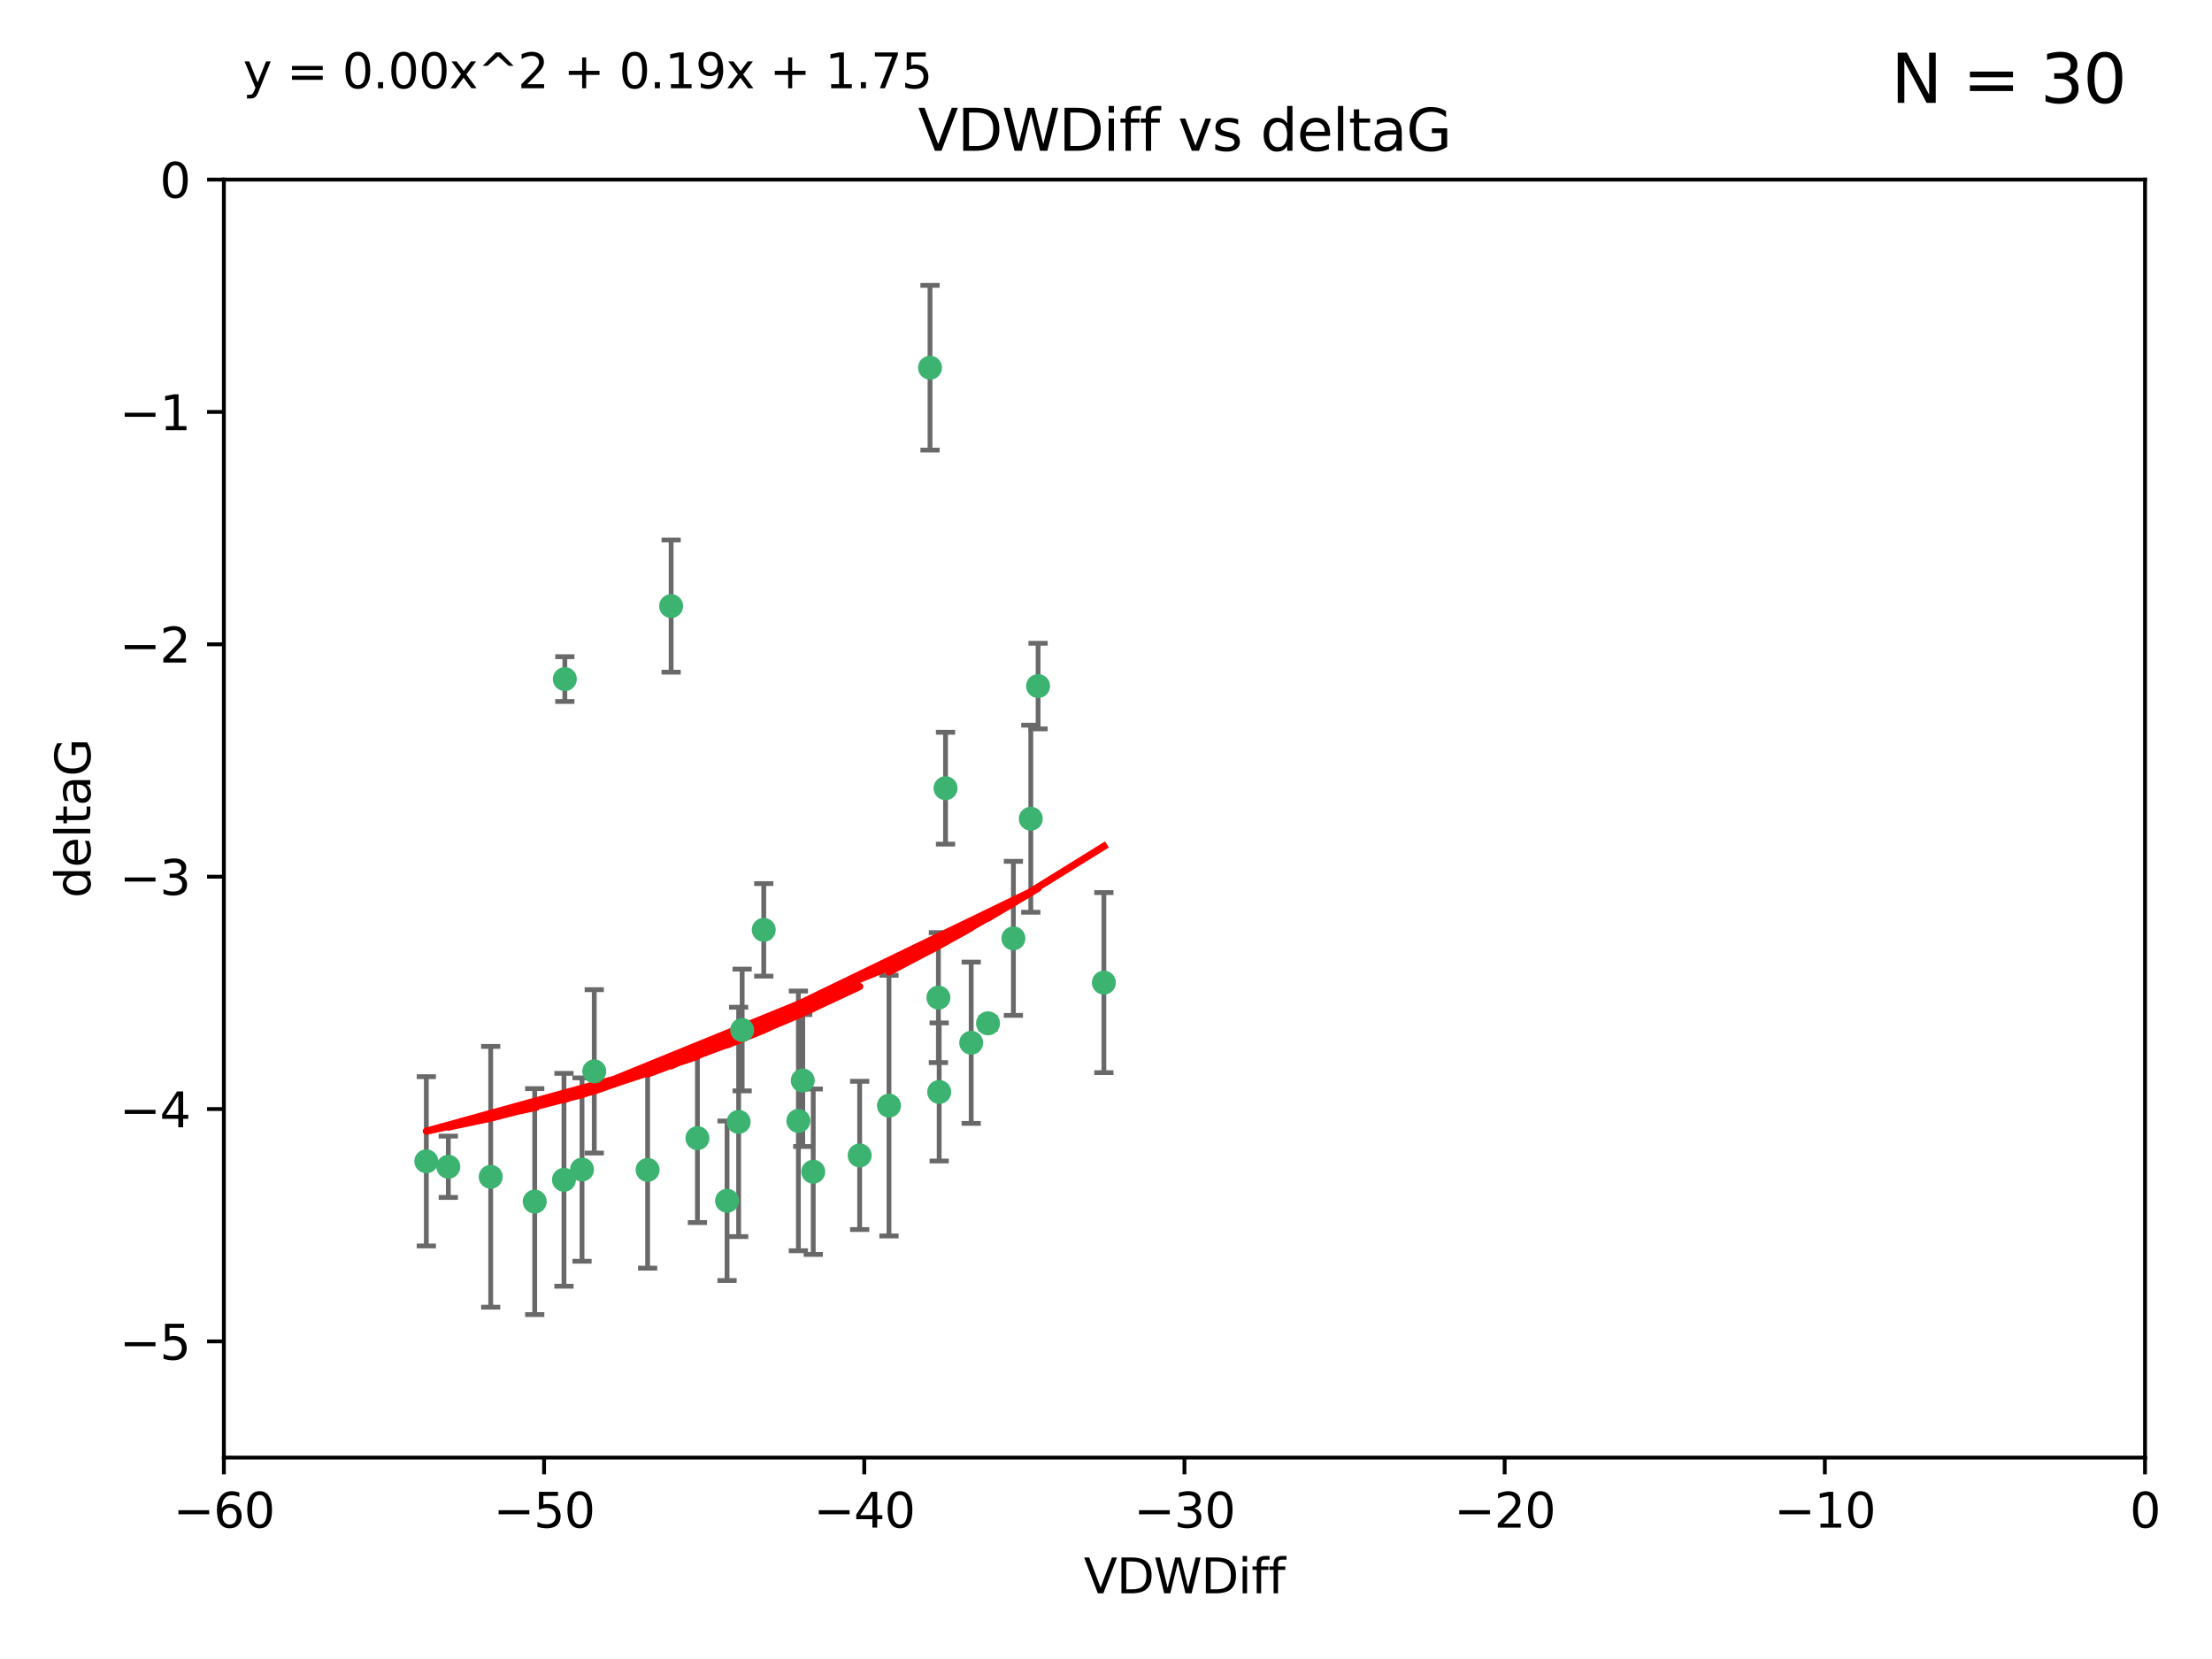 <?xml version="1.0" encoding="utf-8" standalone="no"?>
<!DOCTYPE svg PUBLIC "-//W3C//DTD SVG 1.1//EN"
  "http://www.w3.org/Graphics/SVG/1.1/DTD/svg11.dtd">
<svg xmlns:xlink="http://www.w3.org/1999/xlink" width="460.8pt" height="345.6pt" viewBox="0 0 460.8 345.6" xmlns="http://www.w3.org/2000/svg" version="1.1">
 <defs>
  <style type="text/css">*{stroke-linejoin: round; stroke-linecap: butt}</style>
 </defs>
 <g id="figure_1">
  <g id="patch_1">
   <path d="M 0 345.6 
L 460.8 345.6 
L 460.8 0 
L 0 0 
z
" style="fill: #ffffff"/>
  </g>
  <g id="axes_1">
   <g id="patch_2">
    <path d="M 46.64 303.64 
L 446.85 303.64 
L 446.85 37.411 
L 46.64 37.411 
z
" style="fill: #ffffff"/>
   </g>
   <g id="PathCollection_1">
    <defs>
     <path id="m7f9322da18" d="M 0 1.118 
C 0.297 1.118 0.581 1 0.791 0.791 
C 1 0.581 1.118 0.297 1.118 0 
C 1.118 -0.297 1 -0.581 0.791 -0.791 
C 0.581 -1 0.297 -1.118 0 -1.118 
C -0.297 -1.118 -0.581 -1 -0.791 -0.791 
C -1 -0.581 -1.118 -0.297 -1.118 0 
C -1.118 0.297 -1 0.581 -0.791 0.791 
C -0.581 1 -0.297 1.118 0 1.118 
z
" style="stroke: #3cb371"/>
    </defs>
    <g clip-path="url(#p608713e0a9)">
     <use xlink:href="#m7f9322da18" x="111.391" y="250.316" style="fill: #3cb371; stroke: #3cb371"/>
     <use xlink:href="#m7f9322da18" x="88.811" y="241.921" style="fill: #3cb371; stroke: #3cb371"/>
     <use xlink:href="#m7f9322da18" x="145.288" y="237.101" style="fill: #3cb371; stroke: #3cb371"/>
     <use xlink:href="#m7f9322da18" x="121.245" y="243.641" style="fill: #3cb371; stroke: #3cb371"/>
     <use xlink:href="#m7f9322da18" x="102.222" y="245.151" style="fill: #3cb371; stroke: #3cb371"/>
     <use xlink:href="#m7f9322da18" x="93.393" y="243.057" style="fill: #3cb371; stroke: #3cb371"/>
     <use xlink:href="#m7f9322da18" x="123.794" y="223.183" style="fill: #3cb371; stroke: #3cb371"/>
     <use xlink:href="#m7f9322da18" x="153.872" y="233.712" style="fill: #3cb371; stroke: #3cb371"/>
     <use xlink:href="#m7f9322da18" x="166.318" y="233.502" style="fill: #3cb371; stroke: #3cb371"/>
     <use xlink:href="#m7f9322da18" x="151.46" y="250.142" style="fill: #3cb371; stroke: #3cb371"/>
     <use xlink:href="#m7f9322da18" x="159.103" y="193.709" style="fill: #3cb371; stroke: #3cb371"/>
     <use xlink:href="#m7f9322da18" x="179.085" y="240.695" style="fill: #3cb371; stroke: #3cb371"/>
     <use xlink:href="#m7f9322da18" x="167.229" y="225.088" style="fill: #3cb371; stroke: #3cb371"/>
     <use xlink:href="#m7f9322da18" x="117.483" y="245.769" style="fill: #3cb371; stroke: #3cb371"/>
     <use xlink:href="#m7f9322da18" x="154.605" y="214.57" style="fill: #3cb371; stroke: #3cb371"/>
     <use xlink:href="#m7f9322da18" x="134.911" y="243.713" style="fill: #3cb371; stroke: #3cb371"/>
     <use xlink:href="#m7f9322da18" x="169.413" y="244.088" style="fill: #3cb371; stroke: #3cb371"/>
     <use xlink:href="#m7f9322da18" x="117.663" y="141.469" style="fill: #3cb371; stroke: #3cb371"/>
     <use xlink:href="#m7f9322da18" x="193.74" y="76.602" style="fill: #3cb371; stroke: #3cb371"/>
     <use xlink:href="#m7f9322da18" x="196.975" y="164.196" style="fill: #3cb371; stroke: #3cb371"/>
     <use xlink:href="#m7f9322da18" x="211.11" y="195.473" style="fill: #3cb371; stroke: #3cb371"/>
     <use xlink:href="#m7f9322da18" x="195.489" y="207.82" style="fill: #3cb371; stroke: #3cb371"/>
     <use xlink:href="#m7f9322da18" x="214.734" y="170.554" style="fill: #3cb371; stroke: #3cb371"/>
     <use xlink:href="#m7f9322da18" x="185.191" y="230.324" style="fill: #3cb371; stroke: #3cb371"/>
     <use xlink:href="#m7f9322da18" x="195.65" y="227.477" style="fill: #3cb371; stroke: #3cb371"/>
     <use xlink:href="#m7f9322da18" x="202.316" y="217.224" style="fill: #3cb371; stroke: #3cb371"/>
     <use xlink:href="#m7f9322da18" x="139.81" y="126.26" style="fill: #3cb371; stroke: #3cb371"/>
     <use xlink:href="#m7f9322da18" x="216.252" y="142.919" style="fill: #3cb371; stroke: #3cb371"/>
     <use xlink:href="#m7f9322da18" x="205.826" y="213.179" style="fill: #3cb371; stroke: #3cb371"/>
     <use xlink:href="#m7f9322da18" x="229.958" y="204.697" style="fill: #3cb371; stroke: #3cb371"/>
    </g>
   </g>
   <g id="matplotlib.axis_1">
    <g id="xtick_1">
     <g id="line2d_1">
      <defs>
       <path id="m57d432a850" d="M 0 0 
L 0 3.5 
" style="stroke: #000000; stroke-width: 0.8"/>
      </defs>
      <g>
       <use xlink:href="#m57d432a850" x="46.64" y="303.64" style="stroke: #000000; stroke-width: 0.8"/>
      </g>
     </g>
     <g id="text_1">
      <!-- −60 -->
      <g transform="translate(36.088 318.238)scale(0.1 -0.1)">
       <defs>
        <path id="DejaVuSans-2212" d="M 678 2272 
L 4684 2272 
L 4684 1741 
L 678 1741 
L 678 2272 
z
" transform="scale(0.016)"/>
        <path id="DejaVuSans-36" d="M 2113 2584 
Q 1688 2584 1439 2293 
Q 1191 2003 1191 1497 
Q 1191 994 1439 701 
Q 1688 409 2113 409 
Q 2538 409 2786 701 
Q 3034 994 3034 1497 
Q 3034 2003 2786 2293 
Q 2538 2584 2113 2584 
z
M 3366 4563 
L 3366 3988 
Q 3128 4100 2886 4159 
Q 2644 4219 2406 4219 
Q 1781 4219 1451 3797 
Q 1122 3375 1075 2522 
Q 1259 2794 1537 2939 
Q 1816 3084 2150 3084 
Q 2853 3084 3261 2657 
Q 3669 2231 3669 1497 
Q 3669 778 3244 343 
Q 2819 -91 2113 -91 
Q 1303 -91 875 529 
Q 447 1150 447 2328 
Q 447 3434 972 4092 
Q 1497 4750 2381 4750 
Q 2619 4750 2861 4703 
Q 3103 4656 3366 4563 
z
" transform="scale(0.016)"/>
        <path id="DejaVuSans-30" d="M 2034 4250 
Q 1547 4250 1301 3770 
Q 1056 3291 1056 2328 
Q 1056 1369 1301 889 
Q 1547 409 2034 409 
Q 2525 409 2770 889 
Q 3016 1369 3016 2328 
Q 3016 3291 2770 3770 
Q 2525 4250 2034 4250 
z
M 2034 4750 
Q 2819 4750 3233 4129 
Q 3647 3509 3647 2328 
Q 3647 1150 3233 529 
Q 2819 -91 2034 -91 
Q 1250 -91 836 529 
Q 422 1150 422 2328 
Q 422 3509 836 4129 
Q 1250 4750 2034 4750 
z
" transform="scale(0.016)"/>
       </defs>
       <use xlink:href="#DejaVuSans-2212"/>
       <use xlink:href="#DejaVuSans-36" x="83.789"/>
       <use xlink:href="#DejaVuSans-30" x="147.412"/>
      </g>
     </g>
    </g>
    <g id="xtick_2">
     <g id="line2d_2">
      <g>
       <use xlink:href="#m57d432a850" x="113.342" y="303.64" style="stroke: #000000; stroke-width: 0.8"/>
      </g>
     </g>
     <g id="text_2">
      <!-- −50 -->
      <g transform="translate(102.789 318.238)scale(0.1 -0.1)">
       <defs>
        <path id="DejaVuSans-35" d="M 691 4666 
L 3169 4666 
L 3169 4134 
L 1269 4134 
L 1269 2991 
Q 1406 3038 1543 3061 
Q 1681 3084 1819 3084 
Q 2600 3084 3056 2656 
Q 3513 2228 3513 1497 
Q 3513 744 3044 326 
Q 2575 -91 1722 -91 
Q 1428 -91 1123 -41 
Q 819 9 494 109 
L 494 744 
Q 775 591 1075 516 
Q 1375 441 1709 441 
Q 2250 441 2565 725 
Q 2881 1009 2881 1497 
Q 2881 1984 2565 2268 
Q 2250 2553 1709 2553 
Q 1456 2553 1204 2497 
Q 953 2441 691 2322 
L 691 4666 
z
" transform="scale(0.016)"/>
       </defs>
       <use xlink:href="#DejaVuSans-2212"/>
       <use xlink:href="#DejaVuSans-35" x="83.789"/>
       <use xlink:href="#DejaVuSans-30" x="147.412"/>
      </g>
     </g>
    </g>
    <g id="xtick_3">
     <g id="line2d_3">
      <g>
       <use xlink:href="#m57d432a850" x="180.043" y="303.64" style="stroke: #000000; stroke-width: 0.8"/>
      </g>
     </g>
     <g id="text_3">
      <!-- −40 -->
      <g transform="translate(169.491 318.238)scale(0.1 -0.1)">
       <defs>
        <path id="DejaVuSans-34" d="M 2419 4116 
L 825 1625 
L 2419 1625 
L 2419 4116 
z
M 2253 4666 
L 3047 4666 
L 3047 1625 
L 3713 1625 
L 3713 1100 
L 3047 1100 
L 3047 0 
L 2419 0 
L 2419 1100 
L 313 1100 
L 313 1709 
L 2253 4666 
z
" transform="scale(0.016)"/>
       </defs>
       <use xlink:href="#DejaVuSans-2212"/>
       <use xlink:href="#DejaVuSans-34" x="83.789"/>
       <use xlink:href="#DejaVuSans-30" x="147.412"/>
      </g>
     </g>
    </g>
    <g id="xtick_4">
     <g id="line2d_4">
      <g>
       <use xlink:href="#m57d432a850" x="246.745" y="303.64" style="stroke: #000000; stroke-width: 0.8"/>
      </g>
     </g>
     <g id="text_4">
      <!-- −30 -->
      <g transform="translate(236.193 318.238)scale(0.1 -0.1)">
       <defs>
        <path id="DejaVuSans-33" d="M 2597 2516 
Q 3050 2419 3304 2112 
Q 3559 1806 3559 1356 
Q 3559 666 3084 287 
Q 2609 -91 1734 -91 
Q 1441 -91 1130 -33 
Q 819 25 488 141 
L 488 750 
Q 750 597 1062 519 
Q 1375 441 1716 441 
Q 2309 441 2620 675 
Q 2931 909 2931 1356 
Q 2931 1769 2642 2001 
Q 2353 2234 1838 2234 
L 1294 2234 
L 1294 2753 
L 1863 2753 
Q 2328 2753 2575 2939 
Q 2822 3125 2822 3475 
Q 2822 3834 2567 4026 
Q 2313 4219 1838 4219 
Q 1578 4219 1281 4162 
Q 984 4106 628 3988 
L 628 4550 
Q 988 4650 1302 4700 
Q 1616 4750 1894 4750 
Q 2613 4750 3031 4423 
Q 3450 4097 3450 3541 
Q 3450 3153 3228 2886 
Q 3006 2619 2597 2516 
z
" transform="scale(0.016)"/>
       </defs>
       <use xlink:href="#DejaVuSans-2212"/>
       <use xlink:href="#DejaVuSans-33" x="83.789"/>
       <use xlink:href="#DejaVuSans-30" x="147.412"/>
      </g>
     </g>
    </g>
    <g id="xtick_5">
     <g id="line2d_5">
      <g>
       <use xlink:href="#m57d432a850" x="313.447" y="303.64" style="stroke: #000000; stroke-width: 0.8"/>
      </g>
     </g>
     <g id="text_5">
      <!-- −20 -->
      <g transform="translate(302.894 318.238)scale(0.1 -0.1)">
       <defs>
        <path id="DejaVuSans-32" d="M 1228 531 
L 3431 531 
L 3431 0 
L 469 0 
L 469 531 
Q 828 903 1448 1529 
Q 2069 2156 2228 2338 
Q 2531 2678 2651 2914 
Q 2772 3150 2772 3378 
Q 2772 3750 2511 3984 
Q 2250 4219 1831 4219 
Q 1534 4219 1204 4116 
Q 875 4013 500 3803 
L 500 4441 
Q 881 4594 1212 4672 
Q 1544 4750 1819 4750 
Q 2544 4750 2975 4387 
Q 3406 4025 3406 3419 
Q 3406 3131 3298 2873 
Q 3191 2616 2906 2266 
Q 2828 2175 2409 1742 
Q 1991 1309 1228 531 
z
" transform="scale(0.016)"/>
       </defs>
       <use xlink:href="#DejaVuSans-2212"/>
       <use xlink:href="#DejaVuSans-32" x="83.789"/>
       <use xlink:href="#DejaVuSans-30" x="147.412"/>
      </g>
     </g>
    </g>
    <g id="xtick_6">
     <g id="line2d_6">
      <g>
       <use xlink:href="#m57d432a850" x="380.148" y="303.64" style="stroke: #000000; stroke-width: 0.8"/>
      </g>
     </g>
     <g id="text_6">
      <!-- −10 -->
      <g transform="translate(369.596 318.238)scale(0.1 -0.1)">
       <defs>
        <path id="DejaVuSans-31" d="M 794 531 
L 1825 531 
L 1825 4091 
L 703 3866 
L 703 4441 
L 1819 4666 
L 2450 4666 
L 2450 531 
L 3481 531 
L 3481 0 
L 794 0 
L 794 531 
z
" transform="scale(0.016)"/>
       </defs>
       <use xlink:href="#DejaVuSans-2212"/>
       <use xlink:href="#DejaVuSans-31" x="83.789"/>
       <use xlink:href="#DejaVuSans-30" x="147.412"/>
      </g>
     </g>
    </g>
    <g id="xtick_7">
     <g id="line2d_7">
      <g>
       <use xlink:href="#m57d432a850" x="446.85" y="303.64" style="stroke: #000000; stroke-width: 0.8"/>
      </g>
     </g>
     <g id="text_7">
      <!-- 0 -->
      <g transform="translate(443.669 318.238)scale(0.1 -0.1)">
       <use xlink:href="#DejaVuSans-30"/>
      </g>
     </g>
    </g>
    <g id="text_8">
     <!-- VDWDiff -->
     <g transform="translate(225.772 331.917)scale(0.1 -0.1)">
      <defs>
       <path id="DejaVuSans-56" d="M 1831 0 
L 50 4666 
L 709 4666 
L 2188 738 
L 3669 4666 
L 4325 4666 
L 2547 0 
L 1831 0 
z
" transform="scale(0.016)"/>
       <path id="DejaVuSans-44" d="M 1259 4147 
L 1259 519 
L 2022 519 
Q 2988 519 3436 956 
Q 3884 1394 3884 2338 
Q 3884 3275 3436 3711 
Q 2988 4147 2022 4147 
L 1259 4147 
z
M 628 4666 
L 1925 4666 
Q 3281 4666 3915 4102 
Q 4550 3538 4550 2338 
Q 4550 1131 3912 565 
Q 3275 0 1925 0 
L 628 0 
L 628 4666 
z
" transform="scale(0.016)"/>
       <path id="DejaVuSans-57" d="M 213 4666 
L 850 4666 
L 1831 722 
L 2809 4666 
L 3519 4666 
L 4500 722 
L 5478 4666 
L 6119 4666 
L 4947 0 
L 4153 0 
L 3169 4050 
L 2175 0 
L 1381 0 
L 213 4666 
z
" transform="scale(0.016)"/>
       <path id="DejaVuSans-69" d="M 603 3500 
L 1178 3500 
L 1178 0 
L 603 0 
L 603 3500 
z
M 603 4863 
L 1178 4863 
L 1178 4134 
L 603 4134 
L 603 4863 
z
" transform="scale(0.016)"/>
       <path id="DejaVuSans-66" d="M 2375 4863 
L 2375 4384 
L 1825 4384 
Q 1516 4384 1395 4259 
Q 1275 4134 1275 3809 
L 1275 3500 
L 2222 3500 
L 2222 3053 
L 1275 3053 
L 1275 0 
L 697 0 
L 697 3053 
L 147 3053 
L 147 3500 
L 697 3500 
L 697 3744 
Q 697 4328 969 4595 
Q 1241 4863 1831 4863 
L 2375 4863 
z
" transform="scale(0.016)"/>
      </defs>
      <use xlink:href="#DejaVuSans-56"/>
      <use xlink:href="#DejaVuSans-44" x="68.408"/>
      <use xlink:href="#DejaVuSans-57" x="145.41"/>
      <use xlink:href="#DejaVuSans-44" x="244.287"/>
      <use xlink:href="#DejaVuSans-69" x="321.289"/>
      <use xlink:href="#DejaVuSans-66" x="349.072"/>
      <use xlink:href="#DejaVuSans-66" x="384.277"/>
     </g>
    </g>
   </g>
   <g id="matplotlib.axis_2">
    <g id="ytick_1">
     <g id="line2d_8">
      <defs>
       <path id="m542197d57b" d="M 0 0 
L -3.5 0 
" style="stroke: #000000; stroke-width: 0.8"/>
      </defs>
      <g>
       <use xlink:href="#m542197d57b" x="46.64" y="279.437" style="stroke: #000000; stroke-width: 0.8"/>
      </g>
     </g>
     <g id="text_9">
      <!-- −5 -->
      <g transform="translate(24.898 283.237)scale(0.1 -0.1)">
       <use xlink:href="#DejaVuSans-2212"/>
       <use xlink:href="#DejaVuSans-35" x="83.789"/>
      </g>
     </g>
    </g>
    <g id="ytick_2">
     <g id="line2d_9">
      <g>
       <use xlink:href="#m542197d57b" x="46.64" y="231.032" style="stroke: #000000; stroke-width: 0.8"/>
      </g>
     </g>
     <g id="text_10">
      <!-- −4 -->
      <g transform="translate(24.898 234.831)scale(0.1 -0.1)">
       <use xlink:href="#DejaVuSans-2212"/>
       <use xlink:href="#DejaVuSans-34" x="83.789"/>
      </g>
     </g>
    </g>
    <g id="ytick_3">
     <g id="line2d_10">
      <g>
       <use xlink:href="#m542197d57b" x="46.64" y="182.627" style="stroke: #000000; stroke-width: 0.8"/>
      </g>
     </g>
     <g id="text_11">
      <!-- −3 -->
      <g transform="translate(24.898 186.426)scale(0.1 -0.1)">
       <use xlink:href="#DejaVuSans-2212"/>
       <use xlink:href="#DejaVuSans-33" x="83.789"/>
      </g>
     </g>
    </g>
    <g id="ytick_4">
     <g id="line2d_11">
      <g>
       <use xlink:href="#m542197d57b" x="46.64" y="134.222" style="stroke: #000000; stroke-width: 0.8"/>
      </g>
     </g>
     <g id="text_12">
      <!-- −2 -->
      <g transform="translate(24.898 138.021)scale(0.1 -0.1)">
       <use xlink:href="#DejaVuSans-2212"/>
       <use xlink:href="#DejaVuSans-32" x="83.789"/>
      </g>
     </g>
    </g>
    <g id="ytick_5">
     <g id="line2d_12">
      <g>
       <use xlink:href="#m542197d57b" x="46.64" y="85.816" style="stroke: #000000; stroke-width: 0.8"/>
      </g>
     </g>
     <g id="text_13">
      <!-- −1 -->
      <g transform="translate(24.898 89.616)scale(0.1 -0.1)">
       <use xlink:href="#DejaVuSans-2212"/>
       <use xlink:href="#DejaVuSans-31" x="83.789"/>
      </g>
     </g>
    </g>
    <g id="ytick_6">
     <g id="line2d_13">
      <g>
       <use xlink:href="#m542197d57b" x="46.64" y="37.411" style="stroke: #000000; stroke-width: 0.8"/>
      </g>
     </g>
     <g id="text_14">
      <!-- 0 -->
      <g transform="translate(33.278 41.21)scale(0.1 -0.1)">
       <use xlink:href="#DejaVuSans-30"/>
      </g>
     </g>
    </g>
    <g id="text_15">
     <!-- deltaG -->
     <g transform="translate(18.818 187.064)rotate(-90)scale(0.1 -0.1)">
      <defs>
       <path id="DejaVuSans-64" d="M 2906 2969 
L 2906 4863 
L 3481 4863 
L 3481 0 
L 2906 0 
L 2906 525 
Q 2725 213 2448 61 
Q 2172 -91 1784 -91 
Q 1150 -91 751 415 
Q 353 922 353 1747 
Q 353 2572 751 3078 
Q 1150 3584 1784 3584 
Q 2172 3584 2448 3432 
Q 2725 3281 2906 2969 
z
M 947 1747 
Q 947 1113 1208 752 
Q 1469 391 1925 391 
Q 2381 391 2643 752 
Q 2906 1113 2906 1747 
Q 2906 2381 2643 2742 
Q 2381 3103 1925 3103 
Q 1469 3103 1208 2742 
Q 947 2381 947 1747 
z
" transform="scale(0.016)"/>
       <path id="DejaVuSans-65" d="M 3597 1894 
L 3597 1613 
L 953 1613 
Q 991 1019 1311 708 
Q 1631 397 2203 397 
Q 2534 397 2845 478 
Q 3156 559 3463 722 
L 3463 178 
Q 3153 47 2828 -22 
Q 2503 -91 2169 -91 
Q 1331 -91 842 396 
Q 353 884 353 1716 
Q 353 2575 817 3079 
Q 1281 3584 2069 3584 
Q 2775 3584 3186 3129 
Q 3597 2675 3597 1894 
z
M 3022 2063 
Q 3016 2534 2758 2815 
Q 2500 3097 2075 3097 
Q 1594 3097 1305 2825 
Q 1016 2553 972 2059 
L 3022 2063 
z
" transform="scale(0.016)"/>
       <path id="DejaVuSans-6c" d="M 603 4863 
L 1178 4863 
L 1178 0 
L 603 0 
L 603 4863 
z
" transform="scale(0.016)"/>
       <path id="DejaVuSans-74" d="M 1172 4494 
L 1172 3500 
L 2356 3500 
L 2356 3053 
L 1172 3053 
L 1172 1153 
Q 1172 725 1289 603 
Q 1406 481 1766 481 
L 2356 481 
L 2356 0 
L 1766 0 
Q 1100 0 847 248 
Q 594 497 594 1153 
L 594 3053 
L 172 3053 
L 172 3500 
L 594 3500 
L 594 4494 
L 1172 4494 
z
" transform="scale(0.016)"/>
       <path id="DejaVuSans-61" d="M 2194 1759 
Q 1497 1759 1228 1600 
Q 959 1441 959 1056 
Q 959 750 1161 570 
Q 1363 391 1709 391 
Q 2188 391 2477 730 
Q 2766 1069 2766 1631 
L 2766 1759 
L 2194 1759 
z
M 3341 1997 
L 3341 0 
L 2766 0 
L 2766 531 
Q 2569 213 2275 61 
Q 1981 -91 1556 -91 
Q 1019 -91 701 211 
Q 384 513 384 1019 
Q 384 1609 779 1909 
Q 1175 2209 1959 2209 
L 2766 2209 
L 2766 2266 
Q 2766 2663 2505 2880 
Q 2244 3097 1772 3097 
Q 1472 3097 1187 3025 
Q 903 2953 641 2809 
L 641 3341 
Q 956 3463 1253 3523 
Q 1550 3584 1831 3584 
Q 2591 3584 2966 3190 
Q 3341 2797 3341 1997 
z
" transform="scale(0.016)"/>
       <path id="DejaVuSans-47" d="M 3809 666 
L 3809 1919 
L 2778 1919 
L 2778 2438 
L 4434 2438 
L 4434 434 
Q 4069 175 3628 42 
Q 3188 -91 2688 -91 
Q 1594 -91 976 548 
Q 359 1188 359 2328 
Q 359 3472 976 4111 
Q 1594 4750 2688 4750 
Q 3144 4750 3555 4637 
Q 3966 4525 4313 4306 
L 4313 3634 
Q 3963 3931 3569 4081 
Q 3175 4231 2741 4231 
Q 1884 4231 1454 3753 
Q 1025 3275 1025 2328 
Q 1025 1384 1454 906 
Q 1884 428 2741 428 
Q 3075 428 3337 486 
Q 3600 544 3809 666 
z
" transform="scale(0.016)"/>
      </defs>
      <use xlink:href="#DejaVuSans-64"/>
      <use xlink:href="#DejaVuSans-65" x="63.477"/>
      <use xlink:href="#DejaVuSans-6c" x="125"/>
      <use xlink:href="#DejaVuSans-74" x="152.783"/>
      <use xlink:href="#DejaVuSans-61" x="191.992"/>
      <use xlink:href="#DejaVuSans-47" x="253.271"/>
     </g>
    </g>
   </g>
   <g id="LineCollection_1">
    <path d="M 111.391 273.851 
L 111.391 226.78 
" clip-path="url(#p608713e0a9)" style="fill: none; stroke: #696969"/>
    <path d="M 88.811 259.557 
L 88.811 224.286 
" clip-path="url(#p608713e0a9)" style="fill: none; stroke: #696969"/>
    <path d="M 145.288 254.682 
L 145.288 219.519 
" clip-path="url(#p608713e0a9)" style="fill: none; stroke: #696969"/>
    <path d="M 121.245 262.737 
L 121.245 224.544 
" clip-path="url(#p608713e0a9)" style="fill: none; stroke: #696969"/>
    <path d="M 102.222 272.312 
L 102.222 217.99 
" clip-path="url(#p608713e0a9)" style="fill: none; stroke: #696969"/>
    <path d="M 93.393 249.446 
L 93.393 236.669 
" clip-path="url(#p608713e0a9)" style="fill: none; stroke: #696969"/>
    <path d="M 123.794 240.197 
L 123.794 206.168 
" clip-path="url(#p608713e0a9)" style="fill: none; stroke: #696969"/>
    <path d="M 153.872 257.598 
L 153.872 209.826 
" clip-path="url(#p608713e0a9)" style="fill: none; stroke: #696969"/>
    <path d="M 166.318 260.554 
L 166.318 206.45 
" clip-path="url(#p608713e0a9)" style="fill: none; stroke: #696969"/>
    <path d="M 151.46 266.753 
L 151.46 233.531 
" clip-path="url(#p608713e0a9)" style="fill: none; stroke: #696969"/>
    <path d="M 159.103 203.348 
L 159.103 184.071 
" clip-path="url(#p608713e0a9)" style="fill: none; stroke: #696969"/>
    <path d="M 179.085 256.139 
L 179.085 225.251 
" clip-path="url(#p608713e0a9)" style="fill: none; stroke: #696969"/>
    <path d="M 167.229 238.836 
L 167.229 211.34 
" clip-path="url(#p608713e0a9)" style="fill: none; stroke: #696969"/>
    <path d="M 117.483 267.941 
L 117.483 223.597 
" clip-path="url(#p608713e0a9)" style="fill: none; stroke: #696969"/>
    <path d="M 154.605 227.251 
L 154.605 201.889 
" clip-path="url(#p608713e0a9)" style="fill: none; stroke: #696969"/>
    <path d="M 134.911 264.178 
L 134.911 223.248 
" clip-path="url(#p608713e0a9)" style="fill: none; stroke: #696969"/>
    <path d="M 169.413 261.318 
L 169.413 226.858 
" clip-path="url(#p608713e0a9)" style="fill: none; stroke: #696969"/>
    <path d="M 117.663 146.137 
L 117.663 136.802 
" clip-path="url(#p608713e0a9)" style="fill: none; stroke: #696969"/>
    <path d="M 193.74 93.762 
L 193.74 59.442 
" clip-path="url(#p608713e0a9)" style="fill: none; stroke: #696969"/>
    <path d="M 196.975 175.847 
L 196.975 152.545 
" clip-path="url(#p608713e0a9)" style="fill: none; stroke: #696969"/>
    <path d="M 211.11 211.518 
L 211.11 179.428 
" clip-path="url(#p608713e0a9)" style="fill: none; stroke: #696969"/>
    <path d="M 195.489 221.356 
L 195.489 194.285 
" clip-path="url(#p608713e0a9)" style="fill: none; stroke: #696969"/>
    <path d="M 214.734 190.037 
L 214.734 151.07 
" clip-path="url(#p608713e0a9)" style="fill: none; stroke: #696969"/>
    <path d="M 185.191 257.471 
L 185.191 203.178 
" clip-path="url(#p608713e0a9)" style="fill: none; stroke: #696969"/>
    <path d="M 195.65 241.86 
L 195.65 213.095 
" clip-path="url(#p608713e0a9)" style="fill: none; stroke: #696969"/>
    <path d="M 202.316 234.021 
L 202.316 200.426 
" clip-path="url(#p608713e0a9)" style="fill: none; stroke: #696969"/>
    <path d="M 139.81 140.03 
L 139.81 112.489 
" clip-path="url(#p608713e0a9)" style="fill: none; stroke: #696969"/>
    <path d="M 216.252 151.833 
L 216.252 134.005 
" clip-path="url(#p608713e0a9)" style="fill: none; stroke: #696969"/>
    <path d="M 205.826 214.388 
L 205.826 211.971 
" clip-path="url(#p608713e0a9)" style="fill: none; stroke: #696969"/>
    <path d="M 229.958 223.452 
L 229.958 185.941 
" clip-path="url(#p608713e0a9)" style="fill: none; stroke: #696969"/>
   </g>
   <g id="line2d_14">
    <defs>
     <path id="m7ef8fc5fba" d="M 2 0 
L -2 -0 
" style="stroke: #696969"/>
    </defs>
    <g clip-path="url(#p608713e0a9)">
     <use xlink:href="#m7ef8fc5fba" x="111.391" y="273.851" style="fill: #696969; stroke: #696969"/>
     <use xlink:href="#m7ef8fc5fba" x="88.811" y="259.557" style="fill: #696969; stroke: #696969"/>
     <use xlink:href="#m7ef8fc5fba" x="145.288" y="254.682" style="fill: #696969; stroke: #696969"/>
     <use xlink:href="#m7ef8fc5fba" x="121.245" y="262.737" style="fill: #696969; stroke: #696969"/>
     <use xlink:href="#m7ef8fc5fba" x="102.222" y="272.312" style="fill: #696969; stroke: #696969"/>
     <use xlink:href="#m7ef8fc5fba" x="93.393" y="249.446" style="fill: #696969; stroke: #696969"/>
     <use xlink:href="#m7ef8fc5fba" x="123.794" y="240.197" style="fill: #696969; stroke: #696969"/>
     <use xlink:href="#m7ef8fc5fba" x="153.872" y="257.598" style="fill: #696969; stroke: #696969"/>
     <use xlink:href="#m7ef8fc5fba" x="166.318" y="260.554" style="fill: #696969; stroke: #696969"/>
     <use xlink:href="#m7ef8fc5fba" x="151.46" y="266.753" style="fill: #696969; stroke: #696969"/>
     <use xlink:href="#m7ef8fc5fba" x="159.103" y="203.348" style="fill: #696969; stroke: #696969"/>
     <use xlink:href="#m7ef8fc5fba" x="179.085" y="256.139" style="fill: #696969; stroke: #696969"/>
     <use xlink:href="#m7ef8fc5fba" x="167.229" y="238.836" style="fill: #696969; stroke: #696969"/>
     <use xlink:href="#m7ef8fc5fba" x="117.483" y="267.941" style="fill: #696969; stroke: #696969"/>
     <use xlink:href="#m7ef8fc5fba" x="154.605" y="227.251" style="fill: #696969; stroke: #696969"/>
     <use xlink:href="#m7ef8fc5fba" x="134.911" y="264.178" style="fill: #696969; stroke: #696969"/>
     <use xlink:href="#m7ef8fc5fba" x="169.413" y="261.318" style="fill: #696969; stroke: #696969"/>
     <use xlink:href="#m7ef8fc5fba" x="117.663" y="146.137" style="fill: #696969; stroke: #696969"/>
     <use xlink:href="#m7ef8fc5fba" x="193.74" y="93.762" style="fill: #696969; stroke: #696969"/>
     <use xlink:href="#m7ef8fc5fba" x="196.975" y="175.847" style="fill: #696969; stroke: #696969"/>
     <use xlink:href="#m7ef8fc5fba" x="211.11" y="211.518" style="fill: #696969; stroke: #696969"/>
     <use xlink:href="#m7ef8fc5fba" x="195.489" y="221.356" style="fill: #696969; stroke: #696969"/>
     <use xlink:href="#m7ef8fc5fba" x="214.734" y="190.037" style="fill: #696969; stroke: #696969"/>
     <use xlink:href="#m7ef8fc5fba" x="185.191" y="257.471" style="fill: #696969; stroke: #696969"/>
     <use xlink:href="#m7ef8fc5fba" x="195.65" y="241.86" style="fill: #696969; stroke: #696969"/>
     <use xlink:href="#m7ef8fc5fba" x="202.316" y="234.021" style="fill: #696969; stroke: #696969"/>
     <use xlink:href="#m7ef8fc5fba" x="139.81" y="140.03" style="fill: #696969; stroke: #696969"/>
     <use xlink:href="#m7ef8fc5fba" x="216.252" y="151.833" style="fill: #696969; stroke: #696969"/>
     <use xlink:href="#m7ef8fc5fba" x="205.826" y="214.388" style="fill: #696969; stroke: #696969"/>
     <use xlink:href="#m7ef8fc5fba" x="229.958" y="223.452" style="fill: #696969; stroke: #696969"/>
    </g>
   </g>
   <g id="line2d_15">
    <g clip-path="url(#p608713e0a9)">
     <use xlink:href="#m7ef8fc5fba" x="111.391" y="226.78" style="fill: #696969; stroke: #696969"/>
     <use xlink:href="#m7ef8fc5fba" x="88.811" y="224.286" style="fill: #696969; stroke: #696969"/>
     <use xlink:href="#m7ef8fc5fba" x="145.288" y="219.519" style="fill: #696969; stroke: #696969"/>
     <use xlink:href="#m7ef8fc5fba" x="121.245" y="224.544" style="fill: #696969; stroke: #696969"/>
     <use xlink:href="#m7ef8fc5fba" x="102.222" y="217.99" style="fill: #696969; stroke: #696969"/>
     <use xlink:href="#m7ef8fc5fba" x="93.393" y="236.669" style="fill: #696969; stroke: #696969"/>
     <use xlink:href="#m7ef8fc5fba" x="123.794" y="206.168" style="fill: #696969; stroke: #696969"/>
     <use xlink:href="#m7ef8fc5fba" x="153.872" y="209.826" style="fill: #696969; stroke: #696969"/>
     <use xlink:href="#m7ef8fc5fba" x="166.318" y="206.45" style="fill: #696969; stroke: #696969"/>
     <use xlink:href="#m7ef8fc5fba" x="151.46" y="233.531" style="fill: #696969; stroke: #696969"/>
     <use xlink:href="#m7ef8fc5fba" x="159.103" y="184.071" style="fill: #696969; stroke: #696969"/>
     <use xlink:href="#m7ef8fc5fba" x="179.085" y="225.251" style="fill: #696969; stroke: #696969"/>
     <use xlink:href="#m7ef8fc5fba" x="167.229" y="211.34" style="fill: #696969; stroke: #696969"/>
     <use xlink:href="#m7ef8fc5fba" x="117.483" y="223.597" style="fill: #696969; stroke: #696969"/>
     <use xlink:href="#m7ef8fc5fba" x="154.605" y="201.889" style="fill: #696969; stroke: #696969"/>
     <use xlink:href="#m7ef8fc5fba" x="134.911" y="223.248" style="fill: #696969; stroke: #696969"/>
     <use xlink:href="#m7ef8fc5fba" x="169.413" y="226.858" style="fill: #696969; stroke: #696969"/>
     <use xlink:href="#m7ef8fc5fba" x="117.663" y="136.802" style="fill: #696969; stroke: #696969"/>
     <use xlink:href="#m7ef8fc5fba" x="193.74" y="59.442" style="fill: #696969; stroke: #696969"/>
     <use xlink:href="#m7ef8fc5fba" x="196.975" y="152.545" style="fill: #696969; stroke: #696969"/>
     <use xlink:href="#m7ef8fc5fba" x="211.11" y="179.428" style="fill: #696969; stroke: #696969"/>
     <use xlink:href="#m7ef8fc5fba" x="195.489" y="194.285" style="fill: #696969; stroke: #696969"/>
     <use xlink:href="#m7ef8fc5fba" x="214.734" y="151.07" style="fill: #696969; stroke: #696969"/>
     <use xlink:href="#m7ef8fc5fba" x="185.191" y="203.178" style="fill: #696969; stroke: #696969"/>
     <use xlink:href="#m7ef8fc5fba" x="195.65" y="213.095" style="fill: #696969; stroke: #696969"/>
     <use xlink:href="#m7ef8fc5fba" x="202.316" y="200.426" style="fill: #696969; stroke: #696969"/>
     <use xlink:href="#m7ef8fc5fba" x="139.81" y="112.489" style="fill: #696969; stroke: #696969"/>
     <use xlink:href="#m7ef8fc5fba" x="216.252" y="134.005" style="fill: #696969; stroke: #696969"/>
     <use xlink:href="#m7ef8fc5fba" x="205.826" y="211.971" style="fill: #696969; stroke: #696969"/>
     <use xlink:href="#m7ef8fc5fba" x="229.958" y="185.941" style="fill: #696969; stroke: #696969"/>
    </g>
   </g>
   <g id="line2d_16">
    <path d="M 111.391 230.714 
L 88.811 235.65 
L 145.288 220.045 
L 121.245 228.016 
L 102.222 232.928 
L 93.393 234.789 
L 123.794 227.264 
L 153.872 216.723 
L 166.318 211.46 
L 151.46 217.682 
L 159.103 214.575 
L 179.085 205.513 
L 167.229 211.054 
L 117.483 229.085 
L 154.605 216.428 
L 134.911 223.727 
L 169.413 210.069 
L 117.663 229.035 
L 193.74 198.003 
L 196.975 196.247 
L 211.11 188.155 
L 195.489 197.058 
L 214.734 185.971 
L 185.191 202.473 
L 195.65 196.971 
L 202.316 193.269 
L 139.81 222.035 
L 216.252 185.042 
L 205.826 191.26 
L 229.958 176.306 
" clip-path="url(#p608713e0a9)" style="fill: none; stroke: #ff0000; stroke-width: 1.5; stroke-linecap: square"/>
   </g>
   <g id="line2d_17">
    <defs>
     <path id="m5ca79d99ac" d="M 0 2 
C 0.53 2 1.039 1.789 1.414 1.414 
C 1.789 1.039 2 0.53 2 0 
C 2 -0.53 1.789 -1.039 1.414 -1.414 
C 1.039 -1.789 0.53 -2 0 -2 
C -0.53 -2 -1.039 -1.789 -1.414 -1.414 
C -1.789 -1.039 -2 -0.53 -2 0 
C -2 0.53 -1.789 1.039 -1.414 1.414 
C -1.039 1.789 -0.53 2 0 2 
z
" style="stroke: #3cb371"/>
    </defs>
    <g clip-path="url(#p608713e0a9)">
     <use xlink:href="#m5ca79d99ac" x="111.391" y="250.316" style="fill: #3cb371; stroke: #3cb371"/>
     <use xlink:href="#m5ca79d99ac" x="88.811" y="241.921" style="fill: #3cb371; stroke: #3cb371"/>
     <use xlink:href="#m5ca79d99ac" x="145.288" y="237.101" style="fill: #3cb371; stroke: #3cb371"/>
     <use xlink:href="#m5ca79d99ac" x="121.245" y="243.641" style="fill: #3cb371; stroke: #3cb371"/>
     <use xlink:href="#m5ca79d99ac" x="102.222" y="245.151" style="fill: #3cb371; stroke: #3cb371"/>
     <use xlink:href="#m5ca79d99ac" x="93.393" y="243.057" style="fill: #3cb371; stroke: #3cb371"/>
     <use xlink:href="#m5ca79d99ac" x="123.794" y="223.183" style="fill: #3cb371; stroke: #3cb371"/>
     <use xlink:href="#m5ca79d99ac" x="153.872" y="233.712" style="fill: #3cb371; stroke: #3cb371"/>
     <use xlink:href="#m5ca79d99ac" x="166.318" y="233.502" style="fill: #3cb371; stroke: #3cb371"/>
     <use xlink:href="#m5ca79d99ac" x="151.46" y="250.142" style="fill: #3cb371; stroke: #3cb371"/>
     <use xlink:href="#m5ca79d99ac" x="159.103" y="193.709" style="fill: #3cb371; stroke: #3cb371"/>
     <use xlink:href="#m5ca79d99ac" x="179.085" y="240.695" style="fill: #3cb371; stroke: #3cb371"/>
     <use xlink:href="#m5ca79d99ac" x="167.229" y="225.088" style="fill: #3cb371; stroke: #3cb371"/>
     <use xlink:href="#m5ca79d99ac" x="117.483" y="245.769" style="fill: #3cb371; stroke: #3cb371"/>
     <use xlink:href="#m5ca79d99ac" x="154.605" y="214.57" style="fill: #3cb371; stroke: #3cb371"/>
     <use xlink:href="#m5ca79d99ac" x="134.911" y="243.713" style="fill: #3cb371; stroke: #3cb371"/>
     <use xlink:href="#m5ca79d99ac" x="169.413" y="244.088" style="fill: #3cb371; stroke: #3cb371"/>
     <use xlink:href="#m5ca79d99ac" x="117.663" y="141.469" style="fill: #3cb371; stroke: #3cb371"/>
     <use xlink:href="#m5ca79d99ac" x="193.74" y="76.602" style="fill: #3cb371; stroke: #3cb371"/>
     <use xlink:href="#m5ca79d99ac" x="196.975" y="164.196" style="fill: #3cb371; stroke: #3cb371"/>
     <use xlink:href="#m5ca79d99ac" x="211.11" y="195.473" style="fill: #3cb371; stroke: #3cb371"/>
     <use xlink:href="#m5ca79d99ac" x="195.489" y="207.82" style="fill: #3cb371; stroke: #3cb371"/>
     <use xlink:href="#m5ca79d99ac" x="214.734" y="170.554" style="fill: #3cb371; stroke: #3cb371"/>
     <use xlink:href="#m5ca79d99ac" x="185.191" y="230.324" style="fill: #3cb371; stroke: #3cb371"/>
     <use xlink:href="#m5ca79d99ac" x="195.65" y="227.477" style="fill: #3cb371; stroke: #3cb371"/>
     <use xlink:href="#m5ca79d99ac" x="202.316" y="217.224" style="fill: #3cb371; stroke: #3cb371"/>
     <use xlink:href="#m5ca79d99ac" x="139.81" y="126.26" style="fill: #3cb371; stroke: #3cb371"/>
     <use xlink:href="#m5ca79d99ac" x="216.252" y="142.919" style="fill: #3cb371; stroke: #3cb371"/>
     <use xlink:href="#m5ca79d99ac" x="205.826" y="213.179" style="fill: #3cb371; stroke: #3cb371"/>
     <use xlink:href="#m5ca79d99ac" x="229.958" y="204.697" style="fill: #3cb371; stroke: #3cb371"/>
    </g>
   </g>
   <g id="patch_3">
    <path d="M 46.64 303.64 
L 46.64 37.411 
" style="fill: none; stroke: #000000; stroke-width: 0.8; stroke-linejoin: miter; stroke-linecap: square"/>
   </g>
   <g id="patch_4">
    <path d="M 446.85 303.64 
L 446.85 37.411 
" style="fill: none; stroke: #000000; stroke-width: 0.8; stroke-linejoin: miter; stroke-linecap: square"/>
   </g>
   <g id="patch_5">
    <path d="M 46.64 303.64 
L 446.85 303.64 
" style="fill: none; stroke: #000000; stroke-width: 0.8; stroke-linejoin: miter; stroke-linecap: square"/>
   </g>
   <g id="patch_6">
    <path d="M 46.64 37.411 
L 446.85 37.411 
" style="fill: none; stroke: #000000; stroke-width: 0.8; stroke-linejoin: miter; stroke-linecap: square"/>
   </g>
   <g id="text_16">
    <!-- N = 30 -->
    <g transform="translate(393.929 21.426)scale(0.14 -0.14)">
     <defs>
      <path id="DejaVuSans-4e" d="M 628 4666 
L 1478 4666 
L 3547 763 
L 3547 4666 
L 4159 4666 
L 4159 0 
L 3309 0 
L 1241 3903 
L 1241 0 
L 628 0 
L 628 4666 
z
" transform="scale(0.016)"/>
      <path id="DejaVuSans-20" transform="scale(0.016)"/>
      <path id="DejaVuSans-3d" d="M 678 2906 
L 4684 2906 
L 4684 2381 
L 678 2381 
L 678 2906 
z
M 678 1631 
L 4684 1631 
L 4684 1100 
L 678 1100 
L 678 1631 
z
" transform="scale(0.016)"/>
     </defs>
     <use xlink:href="#DejaVuSans-4e"/>
     <use xlink:href="#DejaVuSans-20" x="74.805"/>
     <use xlink:href="#DejaVuSans-3d" x="106.592"/>
     <use xlink:href="#DejaVuSans-20" x="190.381"/>
     <use xlink:href="#DejaVuSans-33" x="222.168"/>
     <use xlink:href="#DejaVuSans-30" x="285.791"/>
    </g>
   </g>
   <g id="text_17">
    <!-- y = 0.00x^2 + 0.19x + 1.75 -->
    <g transform="translate(50.642 18.387)scale(0.1 -0.1)">
     <defs>
      <path id="DejaVuSans-79" d="M 2059 -325 
Q 1816 -950 1584 -1140 
Q 1353 -1331 966 -1331 
L 506 -1331 
L 506 -850 
L 844 -850 
Q 1081 -850 1212 -737 
Q 1344 -625 1503 -206 
L 1606 56 
L 191 3500 
L 800 3500 
L 1894 763 
L 2988 3500 
L 3597 3500 
L 2059 -325 
z
" transform="scale(0.016)"/>
      <path id="DejaVuSans-2e" d="M 684 794 
L 1344 794 
L 1344 0 
L 684 0 
L 684 794 
z
" transform="scale(0.016)"/>
      <path id="DejaVuSans-78" d="M 3513 3500 
L 2247 1797 
L 3578 0 
L 2900 0 
L 1881 1375 
L 863 0 
L 184 0 
L 1544 1831 
L 300 3500 
L 978 3500 
L 1906 2253 
L 2834 3500 
L 3513 3500 
z
" transform="scale(0.016)"/>
      <path id="DejaVuSans-5e" d="M 2988 4666 
L 4684 2925 
L 4056 2925 
L 2681 4159 
L 1306 2925 
L 678 2925 
L 2375 4666 
L 2988 4666 
z
" transform="scale(0.016)"/>
      <path id="DejaVuSans-2b" d="M 2944 4013 
L 2944 2272 
L 4684 2272 
L 4684 1741 
L 2944 1741 
L 2944 0 
L 2419 0 
L 2419 1741 
L 678 1741 
L 678 2272 
L 2419 2272 
L 2419 4013 
L 2944 4013 
z
" transform="scale(0.016)"/>
      <path id="DejaVuSans-39" d="M 703 97 
L 703 672 
Q 941 559 1184 500 
Q 1428 441 1663 441 
Q 2288 441 2617 861 
Q 2947 1281 2994 2138 
Q 2813 1869 2534 1725 
Q 2256 1581 1919 1581 
Q 1219 1581 811 2004 
Q 403 2428 403 3163 
Q 403 3881 828 4315 
Q 1253 4750 1959 4750 
Q 2769 4750 3195 4129 
Q 3622 3509 3622 2328 
Q 3622 1225 3098 567 
Q 2575 -91 1691 -91 
Q 1453 -91 1209 -44 
Q 966 3 703 97 
z
M 1959 2075 
Q 2384 2075 2632 2365 
Q 2881 2656 2881 3163 
Q 2881 3666 2632 3958 
Q 2384 4250 1959 4250 
Q 1534 4250 1286 3958 
Q 1038 3666 1038 3163 
Q 1038 2656 1286 2365 
Q 1534 2075 1959 2075 
z
" transform="scale(0.016)"/>
      <path id="DejaVuSans-37" d="M 525 4666 
L 3525 4666 
L 3525 4397 
L 1831 0 
L 1172 0 
L 2766 4134 
L 525 4134 
L 525 4666 
z
" transform="scale(0.016)"/>
     </defs>
     <use xlink:href="#DejaVuSans-79"/>
     <use xlink:href="#DejaVuSans-20" x="59.18"/>
     <use xlink:href="#DejaVuSans-3d" x="90.967"/>
     <use xlink:href="#DejaVuSans-20" x="174.756"/>
     <use xlink:href="#DejaVuSans-30" x="206.543"/>
     <use xlink:href="#DejaVuSans-2e" x="270.166"/>
     <use xlink:href="#DejaVuSans-30" x="301.953"/>
     <use xlink:href="#DejaVuSans-30" x="365.576"/>
     <use xlink:href="#DejaVuSans-78" x="429.199"/>
     <use xlink:href="#DejaVuSans-5e" x="488.379"/>
     <use xlink:href="#DejaVuSans-32" x="572.168"/>
     <use xlink:href="#DejaVuSans-20" x="635.791"/>
     <use xlink:href="#DejaVuSans-2b" x="667.578"/>
     <use xlink:href="#DejaVuSans-20" x="751.367"/>
     <use xlink:href="#DejaVuSans-30" x="783.154"/>
     <use xlink:href="#DejaVuSans-2e" x="846.777"/>
     <use xlink:href="#DejaVuSans-31" x="878.564"/>
     <use xlink:href="#DejaVuSans-39" x="942.188"/>
     <use xlink:href="#DejaVuSans-78" x="1005.811"/>
     <use xlink:href="#DejaVuSans-20" x="1064.99"/>
     <use xlink:href="#DejaVuSans-2b" x="1096.777"/>
     <use xlink:href="#DejaVuSans-20" x="1180.566"/>
     <use xlink:href="#DejaVuSans-31" x="1212.354"/>
     <use xlink:href="#DejaVuSans-2e" x="1275.977"/>
     <use xlink:href="#DejaVuSans-37" x="1307.764"/>
     <use xlink:href="#DejaVuSans-35" x="1371.387"/>
    </g>
   </g>
   <g id="text_18">
    <!-- VDWDiff vs deltaG -->
    <g transform="translate(191.24 31.411)scale(0.12 -0.12)">
     <defs>
      <path id="DejaVuSans-76" d="M 191 3500 
L 800 3500 
L 1894 563 
L 2988 3500 
L 3597 3500 
L 2284 0 
L 1503 0 
L 191 3500 
z
" transform="scale(0.016)"/>
      <path id="DejaVuSans-73" d="M 2834 3397 
L 2834 2853 
Q 2591 2978 2328 3040 
Q 2066 3103 1784 3103 
Q 1356 3103 1142 2972 
Q 928 2841 928 2578 
Q 928 2378 1081 2264 
Q 1234 2150 1697 2047 
L 1894 2003 
Q 2506 1872 2764 1633 
Q 3022 1394 3022 966 
Q 3022 478 2636 193 
Q 2250 -91 1575 -91 
Q 1294 -91 989 -36 
Q 684 19 347 128 
L 347 722 
Q 666 556 975 473 
Q 1284 391 1588 391 
Q 1994 391 2212 530 
Q 2431 669 2431 922 
Q 2431 1156 2273 1281 
Q 2116 1406 1581 1522 
L 1381 1569 
Q 847 1681 609 1914 
Q 372 2147 372 2553 
Q 372 3047 722 3315 
Q 1072 3584 1716 3584 
Q 2034 3584 2315 3537 
Q 2597 3491 2834 3397 
z
" transform="scale(0.016)"/>
     </defs>
     <use xlink:href="#DejaVuSans-56"/>
     <use xlink:href="#DejaVuSans-44" x="68.408"/>
     <use xlink:href="#DejaVuSans-57" x="145.41"/>
     <use xlink:href="#DejaVuSans-44" x="244.287"/>
     <use xlink:href="#DejaVuSans-69" x="321.289"/>
     <use xlink:href="#DejaVuSans-66" x="349.072"/>
     <use xlink:href="#DejaVuSans-66" x="384.277"/>
     <use xlink:href="#DejaVuSans-20" x="419.482"/>
     <use xlink:href="#DejaVuSans-76" x="451.27"/>
     <use xlink:href="#DejaVuSans-73" x="510.449"/>
     <use xlink:href="#DejaVuSans-20" x="562.549"/>
     <use xlink:href="#DejaVuSans-64" x="594.336"/>
     <use xlink:href="#DejaVuSans-65" x="657.812"/>
     <use xlink:href="#DejaVuSans-6c" x="719.336"/>
     <use xlink:href="#DejaVuSans-74" x="747.119"/>
     <use xlink:href="#DejaVuSans-61" x="786.328"/>
     <use xlink:href="#DejaVuSans-47" x="847.607"/>
    </g>
   </g>
  </g>
 </g>
 <defs>
  <clipPath id="p608713e0a9">
   <rect x="46.64" y="37.411" width="400.21" height="266.229"/>
  </clipPath>
 </defs>
</svg>
